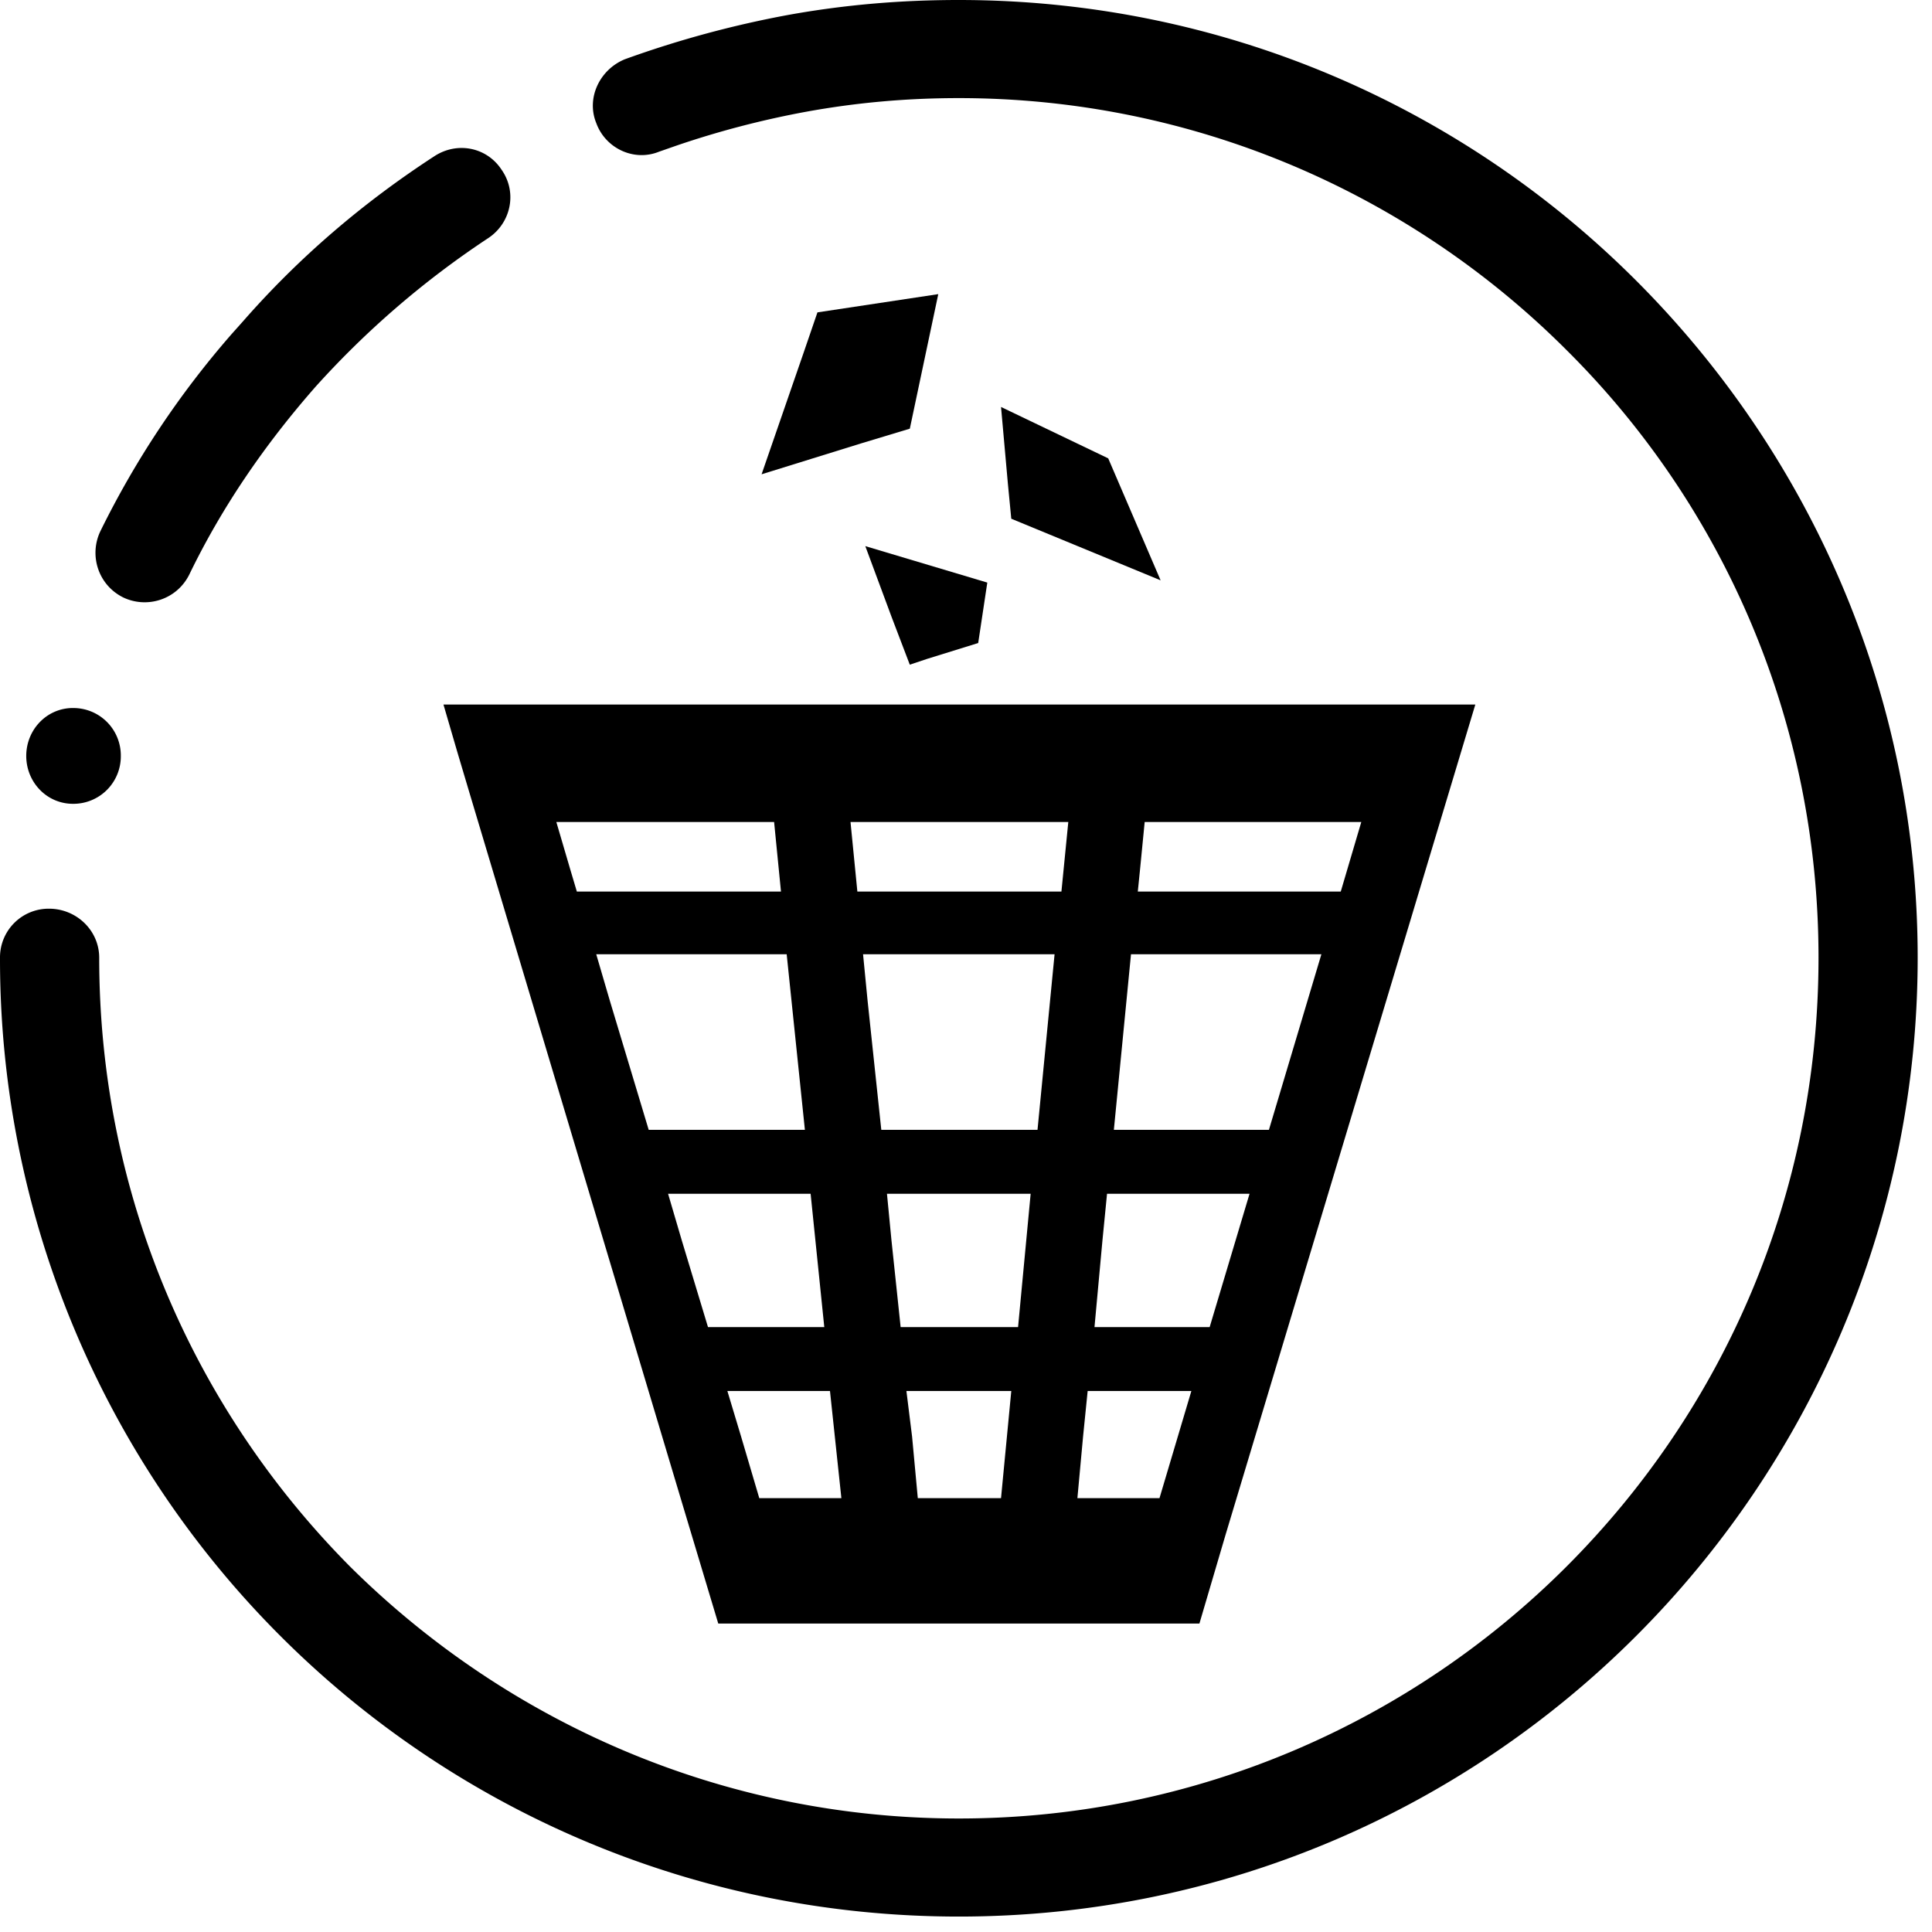 <svg width="77" height="77" xmlns="http://www.w3.org/2000/svg">
  <g fill="#000" fill-rule="nonzero">
    <path d="M17.675 28.08h41.124l-9.952 33.081-1.044 3.545H28.626l-1.5-4.998-8.407-28.082-.5-1.68-.544-1.865zm29.808 27.357h-4.134l-.183 1.816-.226 2.455h3.272l1.27-4.27zm-7.178 0h-4.18l.226 1.816.228 2.455h3.317l.409-4.27zm-7.226 0h-4.09l.547 1.816.725 2.455h3.272l-.454-4.27zm16.722-7.86h-5.68l-.183 1.861-.317 3.453h4.59l1.59-5.315zm-8.723 0H35.35l.18 1.861.365 3.453h4.68l.502-5.315zm-8.771 0h-5.681l.547 1.861 1.044 3.453h4.635l-.545-5.315zm20.357-9.545h-7.588l-.683 6.998h6.18l2.091-6.998zm-10.634 0h-7.633l.182 1.864.545 5.134h6.226l.68-6.998zm-10.677 0h-7.59l.546 1.864 1.545 5.134h6.225l-.726-6.998zm22.9-5.27h-8.632l-.182 1.863-.092.908h8.089l.818-2.771zm-11.676 0h-8.68l.273 2.771h8.133l.274-2.771zm-11.725 0h-8.679l.547 1.863.27.908h8.136l-.274-2.771zm3.635-10.996l4.862 1.453-.363 2.409-2.046.635-.68.228-.728-1.909-1.045-2.816zm5.409-5.546l4.272 2.048 2.088 4.861-5.952-2.455-.136-1.408-.272-3.046zm-2.501-4.497l-1.134 5.362-1.956.591-3.952 1.227 1.681-4.863.545-1.59 4.816-.727z"/>
    <path d="M38.214 0C48.757 0 58.3 4.272 65.206 11.18c6.906 6.905 11.223 16.45 11.223 26.99 0 10.542-4.317 20.13-11.223 27.035-6.907 6.909-16.45 11.18-26.992 11.18-10.54 0-20.129-4.271-27.036-11.18A38.148 38.148 0 010 38.17a1.94 1.94 0 011.954-1.954c1.09 0 2 .864 2 1.954 0 9.496 3.817 18.039 9.997 24.265 6.226 6.18 14.813 10.041 24.263 10.041 9.453 0 18.041-3.861 24.22-10.041 6.225-6.226 10.043-14.769 10.043-24.265 0-9.452-3.818-18.04-10.044-24.22C56.255 7.77 47.667 3.91 38.214 3.91c-2.09 0-4.088.18-6.088.544a36.41 36.41 0 00-5.144 1.342l-.717.25c-1.002.406-2.136-.137-2.5-1.139-.41-.998.137-2.134 1.135-2.544A41.09 41.09 0 0131.443.59C33.717.182 35.943 0 38.214 0zM2.908 28.219a1.89 1.89 0 011.907 1.909 1.89 1.89 0 01-1.907 1.908c-1.045 0-1.862-.864-1.862-1.908 0-1.046.817-1.91 1.862-1.91zM19.994 6.77c.636.91.363 2.134-.546 2.727a35.795 35.795 0 00-6.862 5.906c-1.998 2.272-3.725 4.771-5.043 7.498-.5 1-1.682 1.365-2.636.908-1-.5-1.362-1.681-.908-2.635a36.222 36.222 0 015.23-7.857l.45-.504c2.226-2.544 4.771-4.725 7.634-6.588.908-.593 2.09-.363 2.681.545z"/>
  </g>
</svg>
